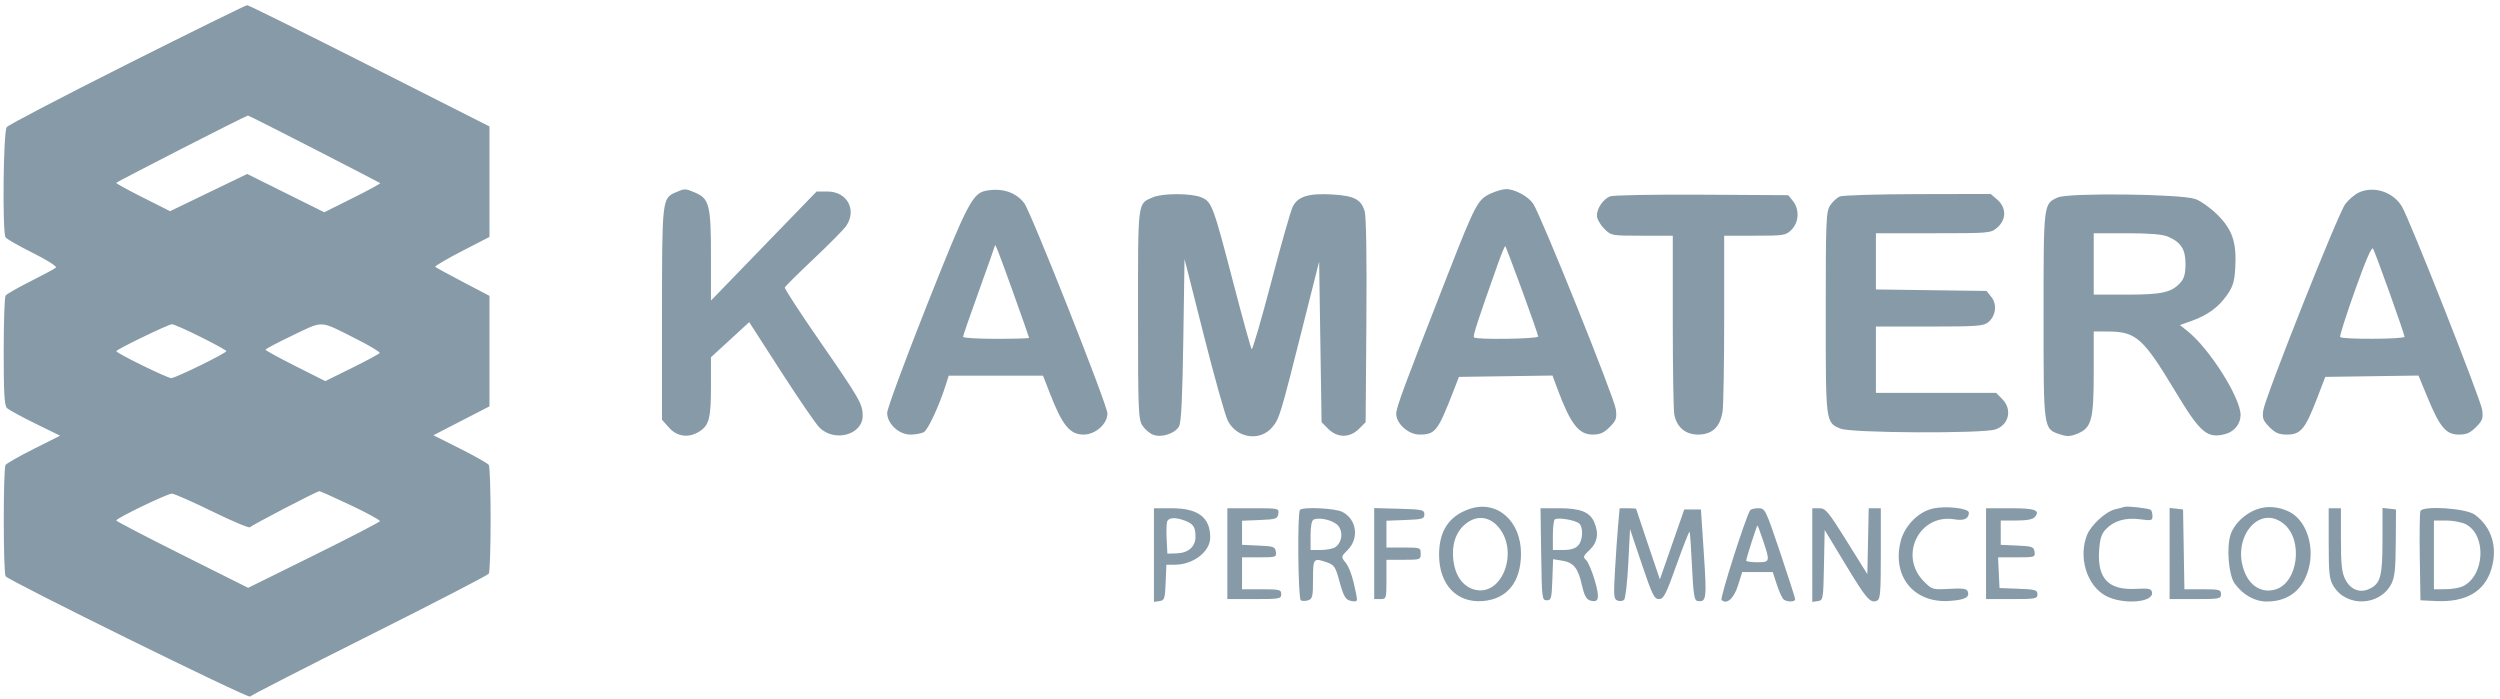 <svg width="408" height="114" viewBox="0 0 408 114" fill="none" xmlns="http://www.w3.org/2000/svg">
<path fill-rule="evenodd" clip-rule="evenodd" d="M20.768 10.473C10.223 15.769 1.371 20.392 1.097 20.746C0.541 21.464 0.367 37.884 0.907 38.735C1.07 38.992 3.067 40.133 5.345 41.269C7.623 42.404 9.329 43.484 9.136 43.667C8.943 43.851 7.078 44.857 4.991 45.904C2.904 46.951 1.065 48.005 0.903 48.246C0.742 48.487 0.607 52.593 0.604 57.371C0.599 64.137 0.717 66.175 1.136 66.587C1.433 66.878 3.505 68.014 5.742 69.111L9.809 71.104L5.503 73.267C3.135 74.457 1.065 75.633 0.903 75.882C0.515 76.479 0.523 93.426 0.912 94.04C1.366 94.755 40.579 114.058 40.811 113.68C40.922 113.501 49.668 109.017 60.247 103.717C70.826 98.417 79.614 93.874 79.775 93.621C79.937 93.369 80.069 89.375 80.069 84.747C80.069 80.119 79.937 76.13 79.775 75.882C79.614 75.633 77.513 74.442 75.106 73.232L70.73 71.034L75.306 68.675L79.881 66.315V57.3V48.284L75.563 46.022C73.188 44.778 71.15 43.665 71.034 43.549C70.918 43.433 72.862 42.287 75.353 41.002L79.881 38.667V29.652V20.636L60.31 10.739C49.546 5.296 40.559 0.843 40.339 0.844C40.12 0.845 31.313 5.178 20.768 10.473ZM51.255 24.299C57.114 27.305 61.973 29.82 62.053 29.888C62.134 29.956 60.112 31.053 57.562 32.327L52.925 34.642L46.632 31.516L40.339 28.391L34.047 31.428L27.755 34.465L23.363 32.255C20.947 31.04 18.971 29.958 18.971 29.85C18.971 29.692 40.016 18.929 40.471 18.854C40.543 18.842 45.396 21.293 51.255 24.299ZM110.227 31.413C108.069 32.356 108.04 32.618 108.04 51.302V68.506L109.188 69.795C110.528 71.3 112.456 71.526 114.197 70.382C115.744 69.364 116.028 68.217 116.029 62.983V58.301L119.15 55.438L122.272 52.573L127.438 60.595C130.279 65.007 133.1 69.124 133.707 69.744C136.144 72.234 140.792 70.982 140.792 67.836C140.792 65.946 140.26 65.025 133.721 55.583C130.549 51.002 128.011 47.1 128.082 46.912C128.152 46.723 130.277 44.618 132.804 42.235C135.33 39.851 137.71 37.442 138.093 36.882C139.883 34.262 138.258 31.254 135.052 31.254H133.27L124.649 40.155L116.028 49.056V41.738C116.028 33.479 115.756 32.403 113.419 31.423C111.794 30.743 111.761 30.742 110.227 31.413ZM160.886 31.133C158.714 31.556 157.807 33.321 151.215 49.95C147.679 58.87 144.786 66.712 144.786 67.375C144.786 69.141 146.69 70.923 148.576 70.923C149.376 70.923 150.36 70.747 150.763 70.53C151.445 70.164 153.252 66.281 154.356 62.809L154.833 61.307H162.528H170.222L171.35 64.212C173.37 69.414 174.605 70.923 176.839 70.923C178.777 70.923 180.733 69.188 180.733 67.469C180.733 66.125 168.208 34.494 167.134 33.123C165.739 31.345 163.485 30.627 160.886 31.133ZM243.242 31.603C241.179 32.549 240.759 33.346 236.249 44.878C229.097 63.167 227.864 66.499 227.864 67.534C227.864 69.136 229.863 70.923 231.654 70.923C234.229 70.923 234.653 70.383 237.165 63.911L238.098 61.507L245.73 61.398L253.363 61.289L254.195 63.52C256.308 69.185 257.651 70.923 259.918 70.923C261.123 70.923 261.753 70.646 262.694 69.702C263.765 68.627 263.886 68.279 263.704 66.797C263.477 64.947 251.39 34.899 250.193 33.207C249.344 32.007 247.164 30.85 245.778 30.863C245.262 30.867 244.12 31.201 243.242 31.603ZM384.985 31.408C384.3 31.719 383.289 32.578 382.739 33.317C381.548 34.919 369.652 64.864 369.36 66.997C369.187 68.259 369.338 68.663 370.374 69.702C371.341 70.671 371.934 70.923 373.251 70.923C375.445 70.923 376.204 70.027 378.04 65.27L379.492 61.507L387.095 61.398L394.699 61.29L396.201 64.927C398.188 69.734 399.194 70.923 401.276 70.923C402.519 70.923 403.137 70.655 404.087 69.702C405.147 68.638 405.276 68.275 405.091 66.887C404.867 65.215 393.237 35.757 391.986 33.693C390.546 31.317 387.43 30.3 384.985 31.408ZM188.123 32.21C185.633 33.299 185.726 32.558 185.726 51.268C185.726 67.055 185.781 68.438 186.446 69.456C186.842 70.062 187.632 70.736 188.201 70.953C189.552 71.469 191.753 70.757 192.419 69.589C192.775 68.966 192.972 64.974 193.115 55.496L193.315 42.273L196.457 54.695C198.185 61.527 199.948 67.807 200.375 68.65C201.838 71.539 205.641 72.096 207.64 69.712C208.796 68.334 208.959 67.797 212.559 53.493L215.283 42.674L215.482 55.789L215.682 68.903L216.77 69.993C218.258 71.485 220.296 71.485 221.784 69.993L222.872 68.902L222.994 52.382C223.072 41.886 222.967 35.351 222.707 34.46C222.145 32.54 220.997 31.948 217.432 31.738C213.539 31.508 211.762 32.069 210.951 33.786C210.615 34.496 209.029 40.072 207.428 46.177C205.826 52.282 204.405 57.147 204.271 56.987C204.136 56.829 202.804 52.011 201.311 46.281C197.969 33.458 197.77 32.926 196.062 32.21C194.403 31.514 189.713 31.515 188.123 32.21ZM262.756 32.045C261.633 32.509 260.616 33.999 260.616 35.181C260.616 35.7 261.141 36.651 261.784 37.296C262.95 38.466 262.955 38.467 267.975 38.467H272.998V52.441C272.998 60.127 273.11 66.977 273.246 67.662C273.659 69.732 275.074 70.923 277.118 70.923C279.449 70.923 280.779 69.644 281.132 67.061C281.271 66.038 281.386 59.187 281.386 51.834V38.467H286.396C291.184 38.467 291.451 38.423 292.388 37.483C293.595 36.272 293.693 34.151 292.605 32.801L291.842 31.855L277.727 31.773C269.964 31.728 263.227 31.85 262.756 32.045ZM300.281 32.06C299.8 32.254 299.081 32.911 298.684 33.519C298.017 34.541 297.961 35.881 297.961 51.071C297.961 69.137 297.935 68.932 300.377 69.956C302.1 70.678 323.657 70.784 325.67 70.08C327.897 69.301 328.433 66.796 326.737 65.095L325.757 64.112H315.953H306.149V58.702V53.293H314.892C322.632 53.293 323.732 53.212 324.477 52.592C325.727 51.55 325.961 49.672 324.991 48.469L324.195 47.483L315.172 47.361L306.149 47.24V42.653V38.066H315.513C324.757 38.066 324.891 38.054 325.965 37.128C327.457 35.84 327.457 33.881 325.965 32.593L324.877 31.655L313.017 31.68C306.494 31.694 300.763 31.865 300.281 32.06ZM335.837 32.223C333.488 33.278 333.509 33.098 333.509 51.507C333.509 70.3 333.464 69.983 336.257 70.907C337.362 71.273 337.921 71.243 339.081 70.757C341.353 69.805 341.697 68.486 341.697 60.718V54.094L343.994 54.103C348.613 54.12 349.747 55.126 355.007 63.867C359.093 70.657 360.202 71.608 363.148 70.842C364.63 70.457 365.662 69.179 365.662 67.729C365.661 64.925 360.611 56.922 357.045 54.072L355.764 53.049L357.644 52.379C360.276 51.441 362.039 50.157 363.439 48.161C364.433 46.741 364.667 45.963 364.797 43.638C365.027 39.556 364.324 37.478 361.89 35.05C360.779 33.943 359.152 32.786 358.273 32.479C355.884 31.647 337.586 31.438 335.837 32.223ZM353.792 38.612C355.928 39.519 356.675 40.676 356.675 43.075C356.675 44.628 356.462 45.435 355.876 46.093C354.422 47.73 352.863 48.084 347.102 48.084H341.697V43.075V38.066H347.102C350.768 38.066 352.921 38.242 353.792 38.612ZM165.311 47.629C166.763 51.677 167.952 55.058 167.952 55.142C167.952 55.227 165.526 55.296 162.56 55.296C159.594 55.296 157.168 55.15 157.168 54.971C157.168 54.792 158.336 51.416 159.764 47.467C161.192 43.519 162.36 40.209 162.36 40.112C162.36 39.546 162.937 41.015 165.311 47.629ZM248.416 47.418C249.854 51.332 251.03 54.706 251.03 54.916C251.03 55.322 240.947 55.465 240.548 55.064C240.34 54.856 241.202 52.21 244.493 42.956C245.065 41.347 245.594 40.092 245.667 40.166C245.741 40.24 246.978 43.503 248.416 47.418ZM390.017 47.891C391.34 51.588 392.423 54.767 392.423 54.955C392.423 55.375 382.155 55.414 381.907 54.996C381.809 54.831 382.907 51.39 384.346 47.35C386.102 42.419 387.069 40.196 387.287 40.586C387.466 40.906 388.694 44.193 390.017 47.891ZM58.078 55.279C60.312 56.403 62.059 57.453 61.96 57.612C61.861 57.771 59.824 58.868 57.433 60.049L53.086 62.197L48.211 59.745C45.529 58.397 43.335 57.193 43.335 57.069C43.335 56.946 45.348 55.884 47.809 54.709C52.877 52.289 52.049 52.243 58.078 55.279ZM32.746 54.987C35.055 56.139 36.944 57.18 36.944 57.3C36.944 57.631 28.633 61.707 27.957 61.707C27.285 61.707 18.963 57.628 18.984 57.309C19.002 57.027 27.427 52.945 28.052 52.916C28.325 52.902 30.436 53.835 32.746 54.987ZM57.21 82.439C59.898 83.708 62.054 84.885 62.001 85.053C61.948 85.221 57.087 87.738 51.201 90.647L40.497 95.934L29.734 90.547C23.814 87.584 18.971 85.063 18.971 84.945C18.971 84.572 27.334 80.539 28.062 80.561C28.444 80.573 31.421 81.886 34.678 83.479C37.935 85.072 40.69 86.228 40.801 86.049C40.979 85.76 51.62 80.22 52.122 80.156C52.232 80.141 54.521 81.169 57.21 82.439ZM239.827 83.062C236.473 84.205 234.852 86.65 234.858 90.558C234.867 95.42 237.743 98.445 242.017 98.089C245.976 97.76 248.209 94.989 248.226 90.384C248.246 84.995 244.287 81.544 239.827 83.062ZM315.407 83.004C313.045 83.55 310.82 85.825 310.189 88.337C308.761 94.028 312.289 98.41 318.031 98.077C320.644 97.926 321.503 97.494 321.131 96.522C320.958 96.07 320.293 95.977 318.127 96.1C315.405 96.254 315.316 96.228 313.974 94.881C309.805 90.699 313.231 83.781 318.988 84.757C320.534 85.019 321.299 84.664 321.321 83.672C321.338 82.939 317.544 82.51 315.407 83.004ZM346.69 82.725C346.47 82.807 345.8 82.983 345.199 83.115C343.735 83.439 341.305 85.633 340.639 87.233C339.125 90.868 340.559 95.594 343.678 97.248C346.466 98.727 351.528 98.337 351.206 96.667C351.092 96.073 350.7 95.987 348.627 96.101C344.135 96.348 342.283 94.454 342.572 89.907C342.696 87.945 342.943 87.153 343.671 86.375C344.974 84.984 346.923 84.421 349.3 84.749C351.117 85 351.283 84.955 351.283 84.208C351.283 83.759 351.149 83.309 350.984 83.207C350.539 82.933 347.152 82.552 346.69 82.725ZM368.313 83.117C366.332 83.843 364.604 85.512 364.03 87.254C363.335 89.368 363.723 93.912 364.713 95.253C366.08 97.105 367.985 98.171 369.928 98.171C373.587 98.171 376.039 96.132 376.872 92.4C377.673 88.809 376.272 84.905 373.705 83.574C371.97 82.673 369.984 82.505 368.313 83.117ZM188.322 90.585V98.226L189.221 98.099C190.046 97.981 190.129 97.731 190.237 95.065L190.354 92.16H191.748C194.73 92.16 197.509 90.021 197.509 87.725C197.509 84.442 195.542 82.948 191.218 82.946L188.322 82.944V90.585ZM200.305 90.357V97.77H204.698C208.825 97.77 209.092 97.722 209.092 96.969C209.092 96.234 208.825 96.167 205.896 96.167H202.701V93.563V90.958H205.525C208.225 90.958 208.343 90.918 208.221 90.057C208.105 89.238 207.847 89.144 205.397 89.036L202.701 88.918V86.95V84.983L205.597 84.865C208.254 84.757 208.503 84.673 208.62 83.846C208.746 82.96 208.676 82.944 204.526 82.944H200.305V90.357ZM212.154 83.212C211.712 83.655 211.842 97.694 212.291 97.973C212.512 98.11 213.052 98.109 213.489 97.969C214.195 97.744 214.284 97.359 214.284 94.538C214.284 91.074 214.345 91.003 216.621 91.799C217.703 92.177 217.966 92.556 218.495 94.504C219.306 97.486 219.584 97.945 220.673 98.106C221.51 98.23 221.565 98.13 221.325 96.926C220.775 94.164 220.24 92.606 219.549 91.75C218.851 90.885 218.861 90.836 219.954 89.74C221.845 87.842 221.412 84.757 219.085 83.549C217.908 82.939 212.68 82.684 212.154 83.212ZM224.27 90.343V97.77H225.268C226.25 97.77 226.267 97.717 226.267 94.564V91.359H229.062C231.778 91.359 231.858 91.33 231.858 90.357C231.858 89.384 231.778 89.355 229.062 89.355H226.267V87.168V84.981L229.362 84.864C232.152 84.759 232.457 84.668 232.457 83.946C232.457 83.204 232.153 83.136 228.363 83.03L224.27 82.916V90.343ZM251.521 90.457C251.625 97.667 251.662 97.97 252.428 97.97C253.154 97.97 253.238 97.664 253.344 94.615L253.461 91.26L254.941 91.498C256.817 91.799 257.546 92.702 258.17 95.499C258.535 97.136 258.885 97.801 259.483 97.991C260.944 98.456 261.131 97.643 260.245 94.659C259.787 93.115 259.146 91.631 258.821 91.361C258.313 90.937 258.397 90.713 259.423 89.751C260.73 88.527 260.971 86.969 260.139 85.137C259.416 83.545 257.853 82.944 254.436 82.944H251.412L251.521 90.457ZM264.083 85.649C263.949 87.137 263.718 90.468 263.568 93.052C263.324 97.27 263.366 97.777 263.98 98.014C264.356 98.159 264.842 98.099 265.06 97.88C265.277 97.662 265.582 94.978 265.738 91.917L266.02 86.35L267.945 92.06C269.637 97.08 269.974 97.77 270.744 97.77C271.507 97.77 271.873 97.057 273.606 92.198C274.7 89.133 275.658 86.687 275.736 86.763C275.813 86.839 275.993 89.39 276.135 92.431C276.343 96.895 276.508 97.982 276.992 98.065C278.491 98.326 278.562 97.817 278.068 90.347L277.591 83.145H276.231H274.87L272.881 88.854L270.892 94.563L268.959 88.854C267.896 85.714 267.022 83.099 267.016 83.044C267.011 82.99 266.404 82.944 265.666 82.944H264.326L264.083 85.649ZM285.612 83.293C284.838 84.548 280.675 97.618 280.958 97.902C281.786 98.732 282.966 97.694 283.642 95.543L284.327 93.362H286.819H289.31L290 95.466C290.379 96.623 290.888 97.702 291.13 97.864C291.754 98.281 292.969 98.241 292.969 97.802C292.969 97.6 291.871 94.174 290.529 90.189C288.134 83.078 288.068 82.944 286.958 82.944C286.335 82.944 285.73 83.101 285.612 83.293ZM295.765 90.585V98.226L296.663 98.099C297.542 97.973 297.564 97.839 297.673 92.228L297.784 86.487L301.132 92.025C304.608 97.776 305.201 98.468 306.295 98.047C306.867 97.826 306.948 96.875 306.948 90.37V82.944H305.961H304.974L304.862 88.326L304.751 93.707L301.397 88.326C298.366 83.463 297.933 82.944 296.903 82.944H295.765V90.585ZM324.123 90.357V97.77H328.317C332.214 97.77 332.511 97.715 332.511 96.986C332.511 96.284 332.182 96.189 329.415 96.084L326.32 95.967L326.201 93.463L326.082 90.958H329.124C332.051 90.958 332.162 90.924 332.039 90.057C331.923 89.238 331.665 89.144 329.216 89.036L326.52 88.918V86.933V84.948H329.067C330.81 84.948 331.767 84.763 332.097 84.364C333.01 83.26 332.12 82.944 328.094 82.944H324.123V90.357ZM354.079 90.331V97.77H358.273C362.2 97.77 362.467 97.719 362.467 96.969C362.467 96.239 362.2 96.167 359.481 96.167H356.496L356.386 89.656L356.276 83.145L355.177 83.018L354.079 82.891V90.331ZM380.043 88.654C380.044 93.61 380.147 94.534 380.824 95.647C382.95 99.146 388.38 98.937 390.272 95.283C390.812 94.24 390.963 92.828 390.99 88.554L391.025 83.145L389.926 83.018L388.828 82.891L388.822 88.227C388.816 94.074 388.505 95.23 386.705 96.096C385.146 96.846 383.598 96.24 382.738 94.54C382.181 93.442 382.039 92.123 382.039 88.053L382.038 82.944H381.04H380.041L380.043 88.654ZM395.015 83.412C394.896 83.721 394.849 87.123 394.909 90.972L395.019 97.97L397.503 98.089C402.441 98.326 405.5 96.556 406.606 92.824C407.65 89.304 406.65 86.044 403.901 84.001C402.477 82.943 395.374 82.471 395.015 83.412ZM193.381 84.973C194.763 85.5 195.098 86.008 195.106 87.59C195.114 89.21 193.935 90.252 192.026 90.311L190.519 90.357L190.398 87.998C190.331 86.7 190.37 85.393 190.485 85.093C190.735 84.439 191.857 84.392 193.381 84.973ZM218.403 85.812C219.229 86.826 219.03 88.451 217.98 89.255C217.621 89.531 216.552 89.756 215.606 89.756H213.885V87.385C213.885 85.873 214.066 84.934 214.384 84.794C215.385 84.352 217.69 84.936 218.403 85.812ZM244.239 85.686C248.171 89.631 245.193 97.739 240.395 96.15C238.64 95.569 237.47 93.849 237.184 91.428C236.889 88.929 237.566 86.861 239.105 85.562C240.782 84.146 242.751 84.194 244.239 85.686ZM257.7 85.415C258.43 86.023 258.347 88.15 257.559 89.023C257.111 89.519 256.336 89.756 255.162 89.756H253.427V87.419C253.427 86.133 253.561 84.945 253.726 84.779C254.115 84.389 257.027 84.854 257.7 85.415ZM372.782 85.551C375.885 88.171 375.044 94.978 371.471 96.162C369.41 96.844 367.45 95.874 366.457 93.678C363.92 88.071 368.617 82.035 372.782 85.551ZM402.421 85.556C405.809 87.314 405.534 93.859 401.997 95.655C401.454 95.93 400.156 96.158 399.113 96.161L397.216 96.167V90.558V84.948H399.233C400.342 84.948 401.777 85.221 402.421 85.556ZM287.74 88.231C288.9 91.678 288.878 91.76 286.778 91.76C285.789 91.76 284.98 91.637 284.98 91.487C284.98 91.138 286.708 85.749 286.82 85.749C286.866 85.749 287.28 86.866 287.74 88.231Z" fill="#869AA7"/>
</svg>
